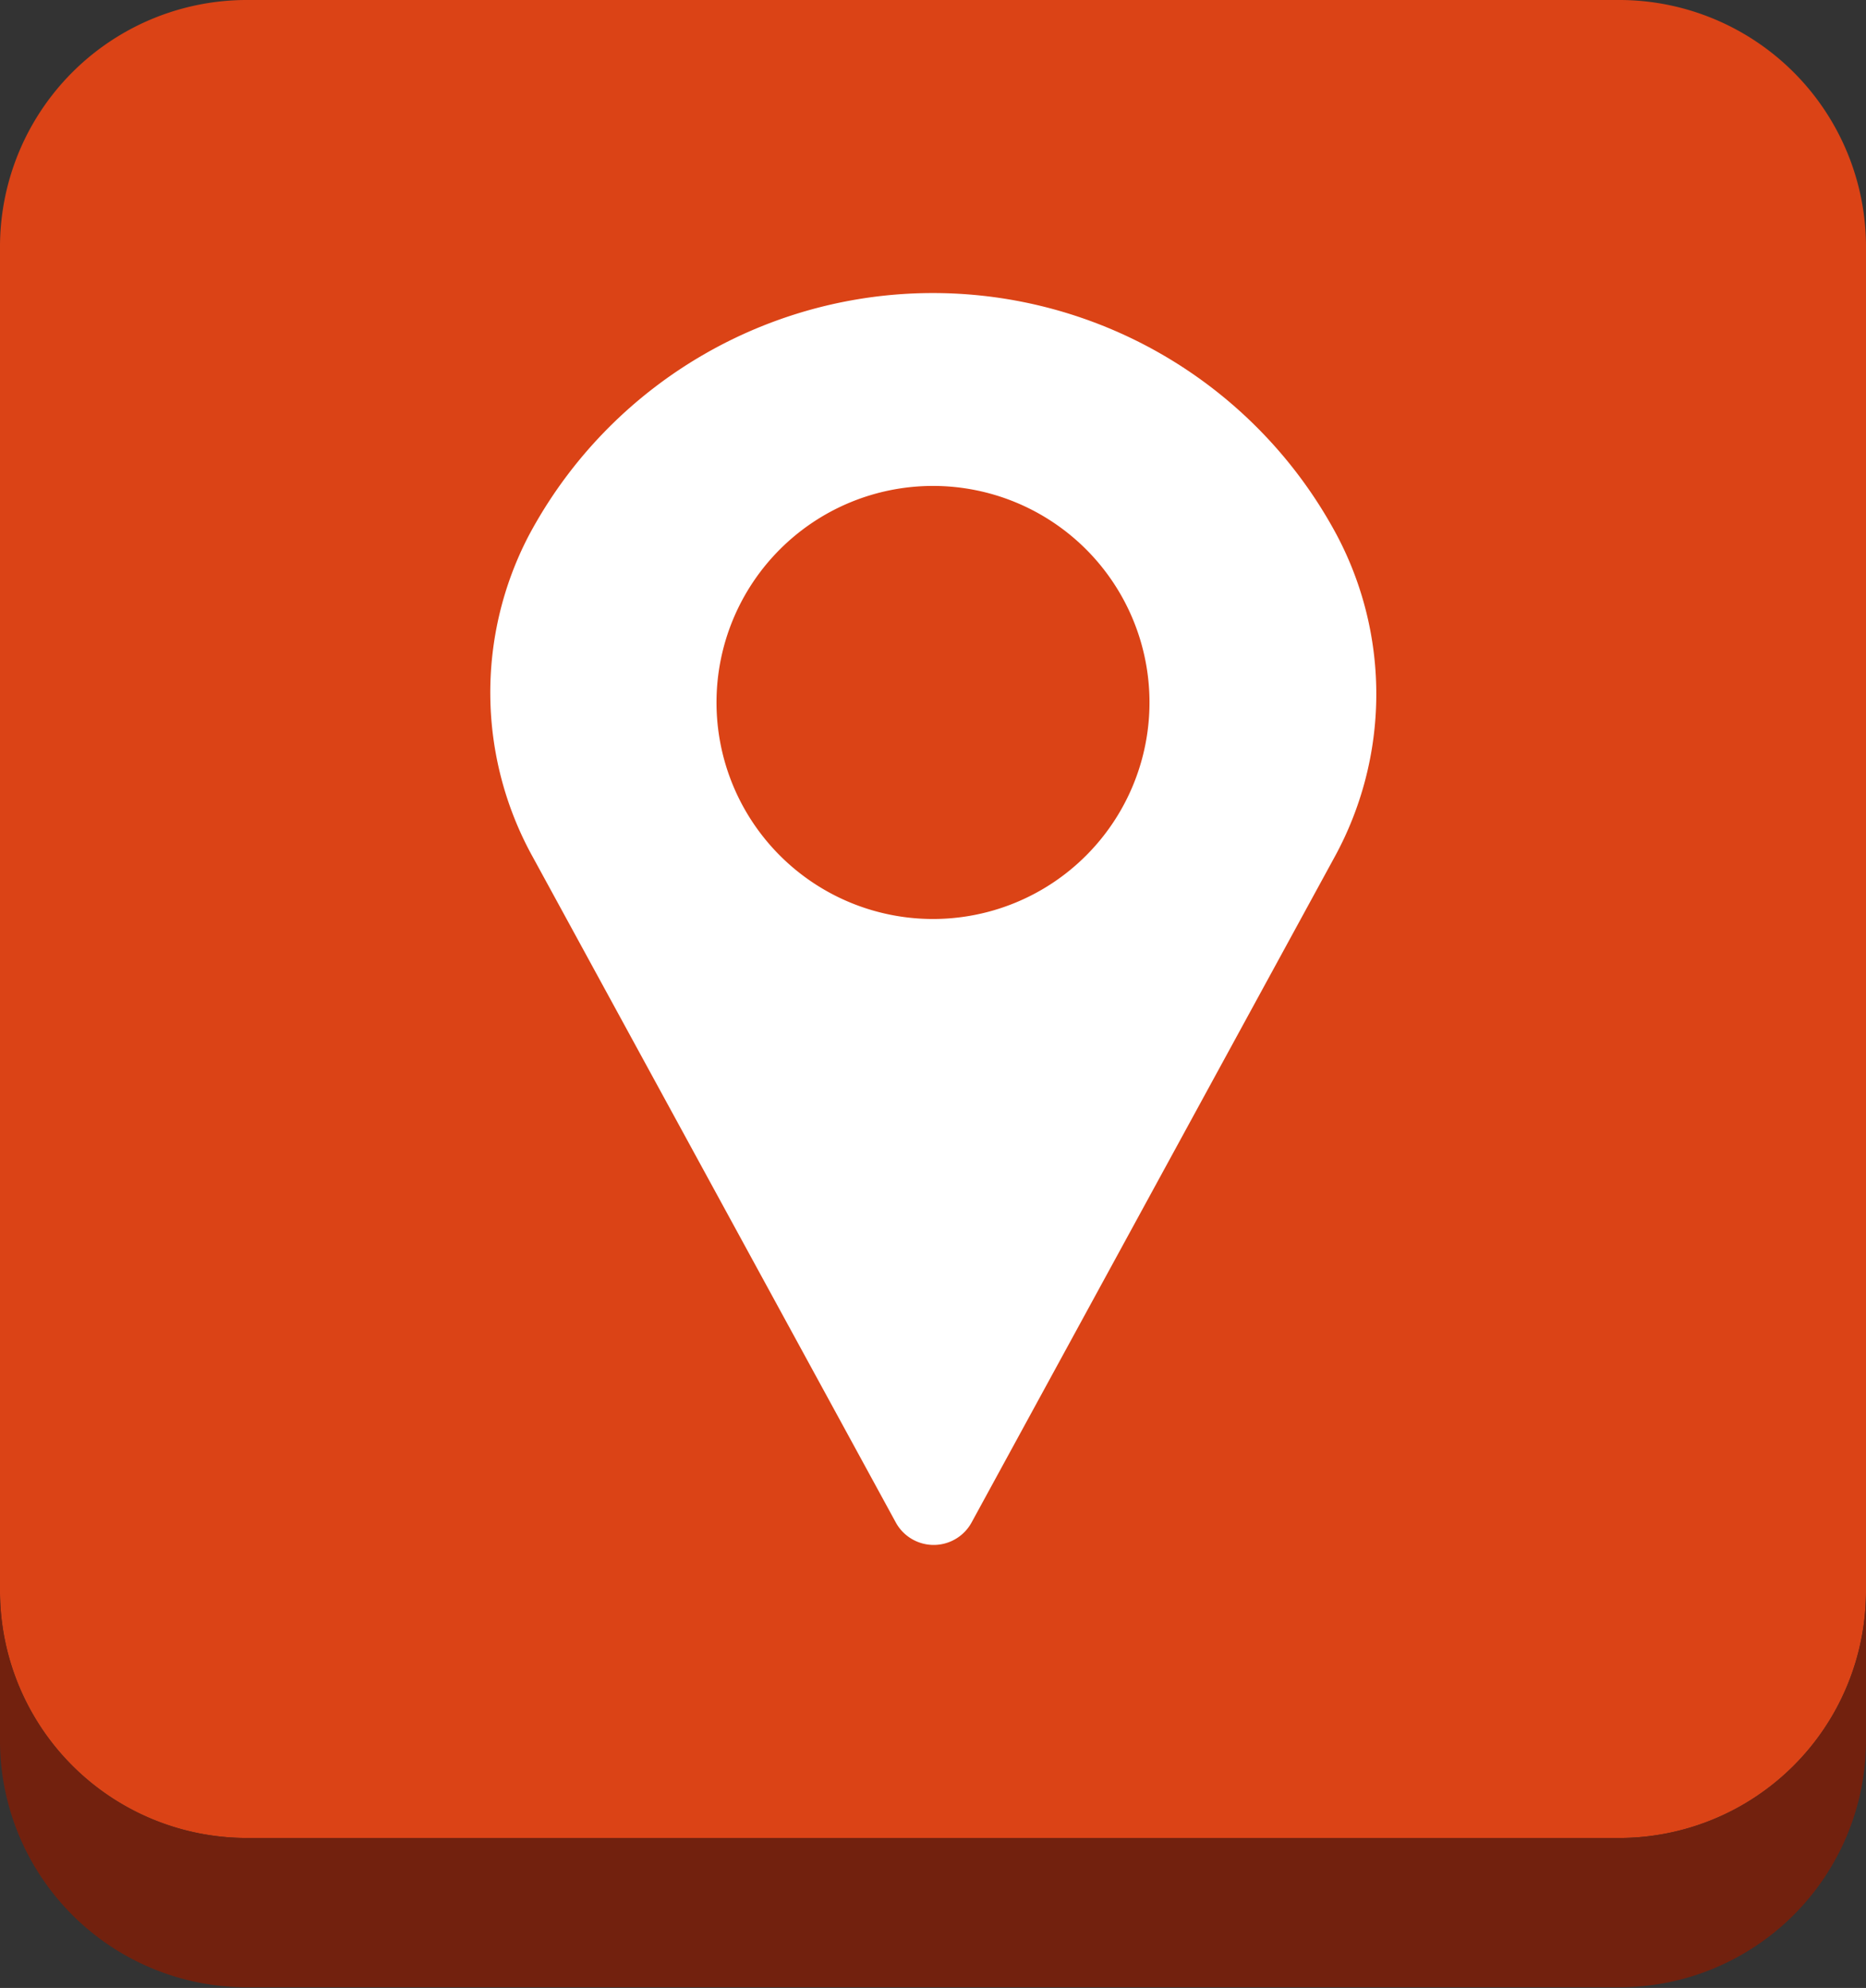 <svg xmlns="http://www.w3.org/2000/svg" viewBox="0 0 108 115.04"><rect x="0" y="0" width="108" height="115.04" fill="#333333" stroke="none"/><defs><style>.cls-1{fill:#db4316;}.cls-2{fill:#72210e;}.cls-3{fill:#fff;}</style></defs><title>icon_9</title><g id="Layer_2" data-name="Layer 2"><g id="Layer_1-2" data-name="Layer 1"><path class="cls-1" d="M93.6,0A14.29,14.29,0,0,1,108,14.18v78a14.29,14.29,0,0,1-14.4,14.18H14.4A14.29,14.29,0,0,1,0,92.18v-78A14.29,14.29,0,0,1,14.4,0Z"/><path class="cls-2" d="M93.6,106.36H14.4A14.29,14.29,0,0,1,0,92.18v8.68A14.29,14.29,0,0,0,14.4,115H93.6A14.29,14.29,0,0,0,108,100.86V92.18A14.29,14.29,0,0,1,93.6,106.36Z"/><path id="location_pin" data-name="location pin" class="cls-3" d="M77.39,31a26.51,26.51,0,0,0-46.79,0,19.64,19.64,0,0,0,.24,18.6l21,38.49a2.5,2.5,0,0,0,4.4,0l21-38.49A19.64,19.64,0,0,0,77.39,31ZM54,53.18A12.53,12.53,0,1,1,66.53,40.65,12.53,12.53,0,0,1,54,53.18Z"/></g></g></svg>